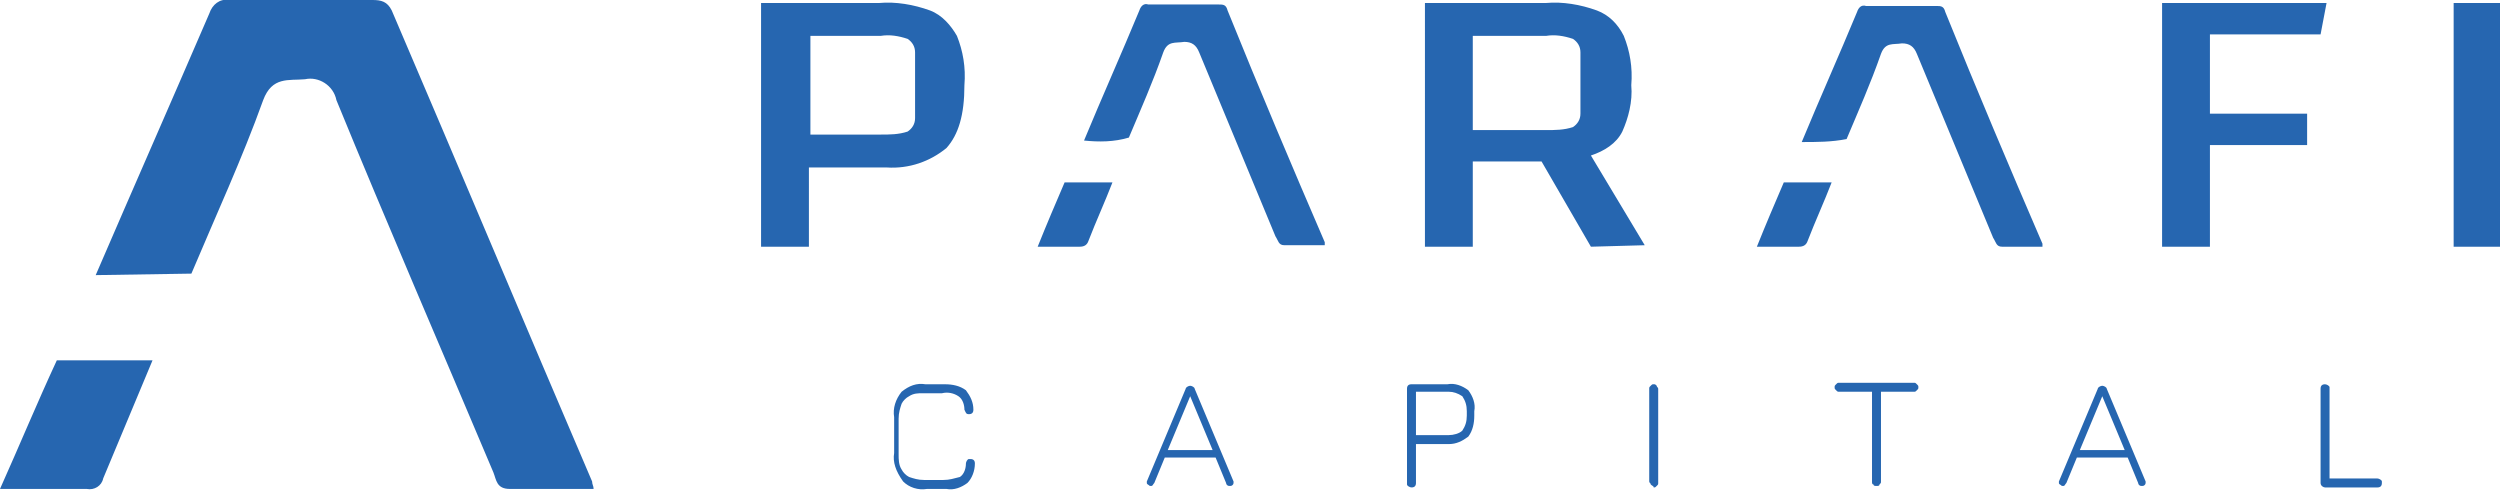 <?xml version="1.0" encoding="utf-8"?>
<!-- Generator: Adobe Illustrator 26.3.1, SVG Export Plug-In . SVG Version: 6.00 Build 0)  -->
<svg version="1.1" id="Group_142" xmlns="http://www.w3.org/2000/svg" xmlns:xlink="http://www.w3.org/1999/xlink" x="0px" y="0px"
	 viewBox="0 0 167.2 32.8" style="enable-background:new 0 0 167.2 32.8;" xml:space="preserve">
<style type="text/css">
	.st0{fill:#2666B0;}
</style>
<path id="Path_464" class="st0" d="M6.4,18.4C8.9,12.6,11.5,6.7,14,0.9c0.2-0.6,0.7-1,1.3-0.9c3.2,0,6.4,0,9.6,0
	c0.6,0,1,0.1,1.3,0.7c4.5,10.5,8.9,21,13.4,31.5c0,0.2,0.1,0.3,0.1,0.5c-1.9,0-3.8,0-5.6,0c-0.9,0-0.9-0.6-1.1-1.1
	c-3.5-8.3-7.1-16.6-10.5-24.9c-0.2-1-1.2-1.6-2.1-1.4c-1.1,0.1-2.2-0.2-2.8,1.4c-1.4,3.9-3.2,7.8-4.8,11.6L6.4,18.4 M8,24.1H3.8
	c-1.3,2.8-2.5,5.7-3.8,8.6c2.1,0,3.9,0,5.8,0c0.5,0.1,1-0.2,1.1-0.7c1.1-2.6,2.2-5.3,3.3-7.9L8,24.1 M72.5,9.4
	c1.2-2.9,2.5-5.8,3.7-8.7c0.1-0.3,0.3-0.5,0.6-0.4c1.6,0,3.1,0,4.7,0c0.3,0,0.5,0,0.6,0.4c2.1,5.2,4.3,10.4,6.5,15.5
	c0,0.1,0,0.2,0,0.2c-0.9,0-1.8,0-2.7,0c-0.4,0-0.4-0.3-0.6-0.6c-1.7-4.1-3.4-8.2-5.1-12.3c-0.2-0.5-0.5-0.7-1-0.7
	c-0.6,0.1-1.1-0.1-1.4,0.7c-0.7,2-1.5,3.8-2.3,5.7C74.5,9.5,73.5,9.5,72.5,9.4 M120.5,9.5c1.2-2.9,2.5-5.8,3.7-8.7
	c0.1-0.3,0.3-0.5,0.6-0.4c1.6,0,3.1,0,4.7,0c0.3,0,0.5,0,0.6,0.4c2.1,5.2,4.3,10.4,6.5,15.5c0,0.1,0,0.2,0,0.2c-0.9,0-1.8,0-2.7,0
	c-0.4,0-0.4-0.3-0.6-0.6c-1.7-4.1-3.4-8.2-5.1-12.3c-0.2-0.5-0.5-0.7-1-0.7c-0.6,0.1-1.1-0.1-1.4,0.7c-0.7,2-1.5,3.8-2.3,5.7
	C122.5,9.5,121.5,9.5,120.5,9.5 M58.9,9c0.6,0,1.2,0,1.8-0.2c0.3-0.2,0.5-0.5,0.5-0.9V3.5c0-0.4-0.2-0.7-0.5-0.9
	c-0.6-0.2-1.2-0.3-1.8-0.2h-4.7V9L58.9,9z M54.1,16.5h-3.2V0.2h7.9c1.1-0.1,2.3,0.1,3.4,0.5C63,1,63.6,1.7,64,2.4
	c0.4,1,0.6,2.1,0.5,3.3c0,2-0.4,3.3-1.2,4.2c-1.1,0.9-2.5,1.4-4,1.3h-5.2L54.1,16.5L54.1,16.5z M98.5,8.7h4.9c0.6,0,1.2,0,1.8-0.2
	c0.3-0.2,0.5-0.5,0.5-0.9V3.5c0-0.4-0.2-0.7-0.5-0.9c-0.6-0.2-1.2-0.3-1.8-0.2h-4.9V8.7z M106.4,16.5l-3.3-5.7h-4.6v5.7h-3.2V0.2
	h8.1c1.1-0.1,2.3,0.1,3.4,0.5c0.8,0.3,1.4,0.9,1.8,1.7c0.4,1,0.6,2.1,0.5,3.3c0.1,1.1-0.2,2.2-0.6,3.1c-0.4,0.8-1.2,1.3-2.1,1.6
	l3.6,6L106.4,16.5L106.4,16.5z M147.8,16.5h-3.2V0.2h11l-0.4,2.1h-7.4v5.3h6.5v2.1h-6.5L147.8,16.5L147.8,16.5z M164.1,16.5h3.2V0.2
	h-3.2V16.5z M71.2,12.2c-0.6,1.4-1.2,2.8-1.8,4.3c1,0,1.9,0,2.8,0c0.3,0,0.5-0.1,0.6-0.4c0.5-1.3,1.1-2.6,1.6-3.9h-1.1
	C72.5,12.2,71.8,12.2,71.2,12.2L71.2,12.2z M121.3,12.2h-2c-0.6,1.4-1.2,2.8-1.8,4.3c1,0,1.9,0,2.8,0c0.3,0,0.5-0.1,0.6-0.4
	c0.5-1.3,1.1-2.6,1.6-3.9C122,12.2,121.7,12.2,121.3,12.2 M59.8,30.3v-2.4c-0.1-0.6,0.1-1.2,0.5-1.7c0.5-0.4,1-0.6,1.6-0.5h1.3
	c0.5,0,1,0.1,1.4,0.4c0.3,0.4,0.5,0.8,0.5,1.3c0,0.2-0.1,0.3-0.3,0.3c-0.2,0-0.2-0.1-0.3-0.3c0-0.3-0.1-0.7-0.4-0.9
	c-0.3-0.2-0.7-0.3-1.1-0.2h-1.3c-0.3,0-0.6,0-0.9,0.2c-0.2,0.1-0.4,0.3-0.5,0.5c-0.1,0.3-0.2,0.6-0.2,1v2.4c0,0.3,0,0.7,0.2,1
	c0.1,0.2,0.3,0.4,0.5,0.5c0.3,0.1,0.6,0.2,1,0.2h1.3c0.4,0,0.7-0.1,1.1-0.2c0.3-0.2,0.4-0.6,0.4-0.9c0-0.1,0.1-0.3,0.2-0.3
	c0,0,0,0,0.1,0c0.2,0,0.3,0.1,0.3,0.3c0,0.5-0.2,1-0.5,1.3c-0.4,0.3-0.9,0.5-1.4,0.4H62c-0.6,0.1-1.2-0.1-1.6-0.5
	C59.9,31.5,59.7,30.9,59.8,30.3L59.8,30.3z M78.1,30.1h3l-1.5-3.6L78.1,30.1z M82.5,32.3c0,0.1-0.1,0.2-0.2,0.2c0,0-0.1,0-0.1,0
	c-0.1,0-0.2-0.1-0.2-0.2l-0.7-1.7h-3.4l-0.7,1.7c-0.1,0.1-0.1,0.2-0.2,0.2c0,0-0.1,0-0.1,0c-0.1-0.1-0.2-0.1-0.2-0.2
	c0,0,0-0.1,0-0.1l2.6-6.2c0-0.1,0.2-0.2,0.3-0.2h0c0.1,0,0.3,0.1,0.3,0.2l2.6,6.2C82.5,32.2,82.5,32.2,82.5,32.3L82.5,32.3z
	 M98.1,27.5c0-0.4-0.1-0.7-0.3-1c-0.3-0.2-0.6-0.3-0.9-0.3h-2.2v2.9h2.2c0.3,0,0.7-0.1,0.9-0.3c0.2-0.3,0.3-0.6,0.3-1V27.5z
	 M98.2,26.1c0.3,0.4,0.5,0.9,0.4,1.4v0.3c0,0.5-0.1,1-0.4,1.4c-0.4,0.3-0.8,0.5-1.3,0.5h-2.2v2.6c0,0.2-0.1,0.3-0.3,0.3
	c-0.1,0-0.3-0.1-0.3-0.2c0,0,0,0,0-0.1v-6.3c0-0.2,0.1-0.3,0.3-0.3h2.4C97.3,25.6,97.8,25.8,98.2,26.1L98.2,26.1z M110.4,32.4
	c0-0.1-0.1-0.1-0.1-0.2V26c0-0.1,0-0.1,0.1-0.2c0.1-0.1,0.1-0.1,0.2-0.1c0.1,0,0.1,0,0.2,0.1c0,0.1,0.1,0.1,0.1,0.2v6.3
	c0,0.1,0,0.1-0.1,0.2c-0.1,0.1-0.1,0.1-0.2,0.1C110.6,32.5,110.5,32.5,110.4,32.4 M125.3,32.4c-0.1,0-0.1-0.1-0.1-0.2v-6H123
	c-0.1,0-0.1,0-0.2-0.1c-0.1-0.1-0.1-0.1-0.1-0.2c0-0.1,0-0.1,0.1-0.2c0.1-0.1,0.1-0.1,0.2-0.1h5c0.1,0,0.1,0,0.2,0.1
	c0.1,0.1,0.1,0.1,0.1,0.2c0,0.1,0,0.1-0.1,0.2c-0.1,0.1-0.1,0.1-0.2,0.1h-2.2v6c0,0.1,0,0.1-0.1,0.2c0,0.1-0.1,0.1-0.2,0.1
	C125.4,32.5,125.3,32.5,125.3,32.4 M139.1,30.1h3l-1.5-3.6L139.1,30.1z M143.5,32.3c0,0.1-0.1,0.2-0.2,0.2c0,0-0.1,0-0.1,0
	c-0.1,0-0.2-0.1-0.2-0.2l-0.7-1.7h-3.4l-0.7,1.7c-0.1,0.1-0.1,0.2-0.2,0.2c0,0-0.1,0-0.1,0c-0.1-0.1-0.2-0.1-0.2-0.2
	c0,0,0-0.1,0-0.1l2.6-6.2c0-0.1,0.2-0.2,0.3-0.2h0c0.1,0,0.3,0.1,0.3,0.2l2.6,6.2C143.5,32.2,143.5,32.2,143.5,32.3L143.5,32.3z
	 M155.2,32.3V26c0-0.2,0.1-0.3,0.3-0.3c0.1,0,0.3,0.1,0.3,0.2c0,0,0,0,0,0.1v6h3.2c0.1,0,0.3,0.1,0.3,0.2c0,0,0,0,0,0.1
	c0,0.2-0.1,0.3-0.3,0.3h-3.5C155.4,32.6,155.2,32.5,155.2,32.3C155.2,32.3,155.2,32.3,155.2,32.3"/>
</svg>

